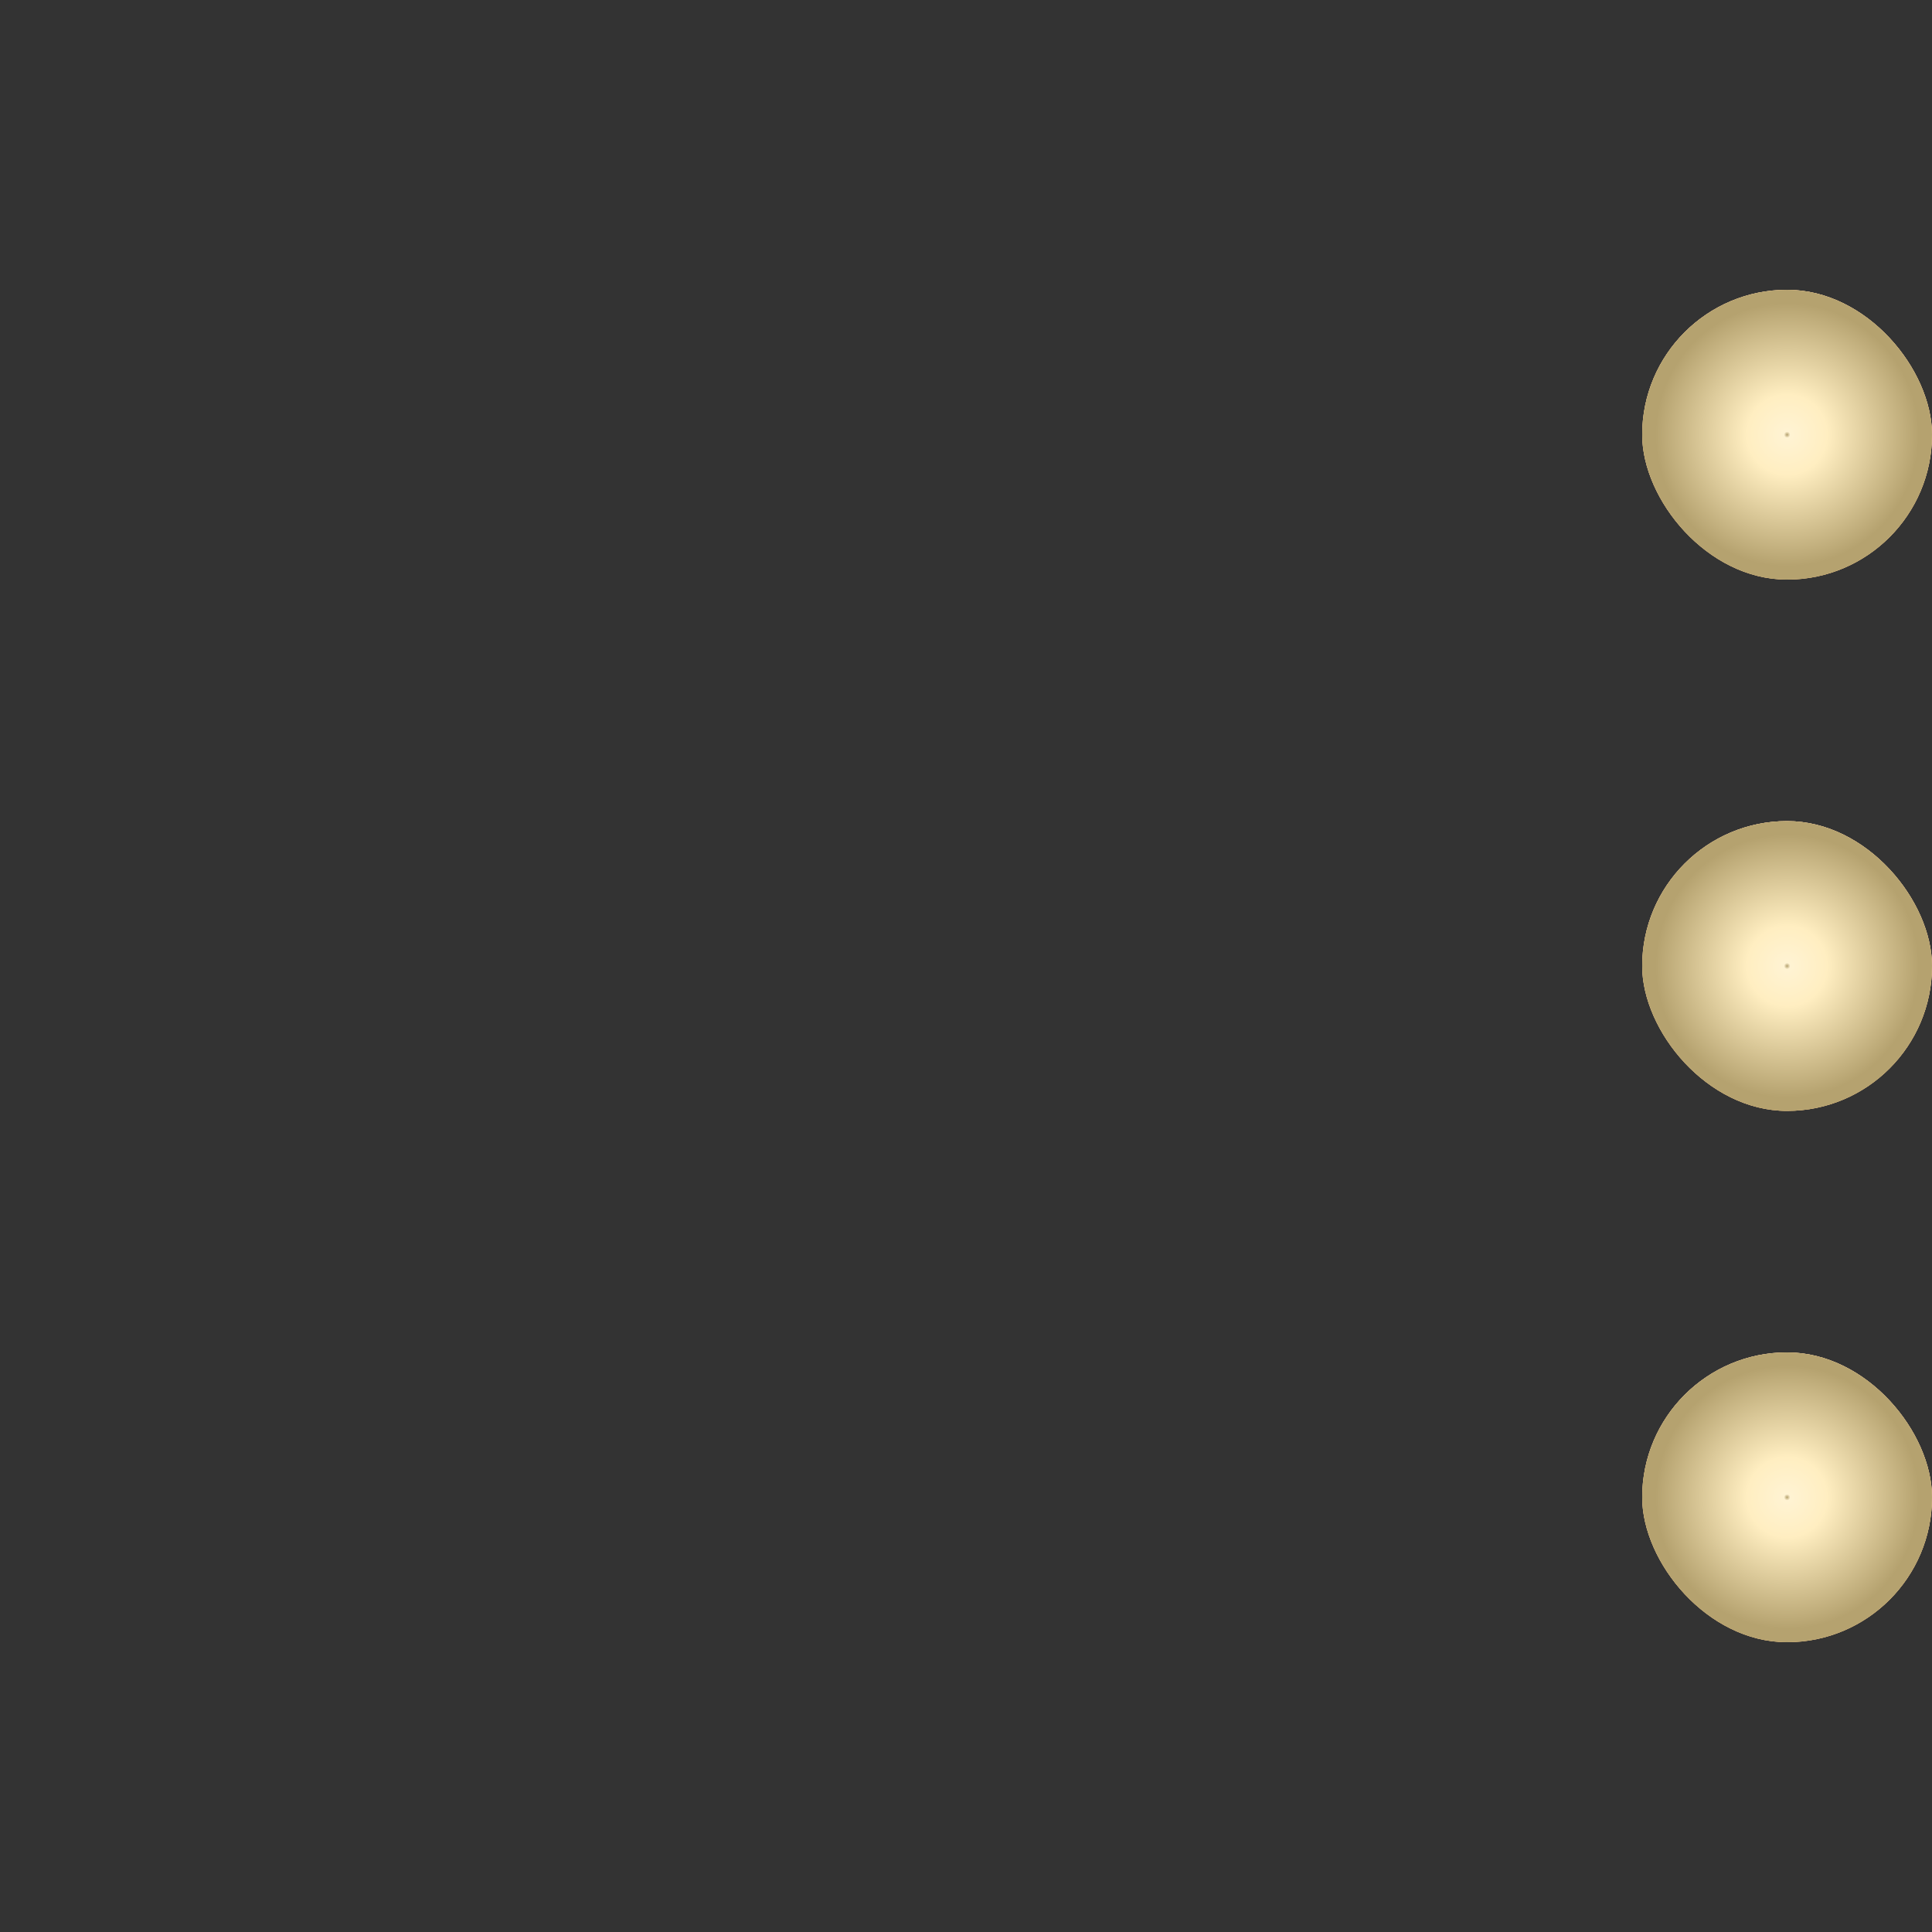 <svg width="40" height="40" viewBox="0 0 40 40" fill="none" xmlns="http://www.w3.org/2000/svg">
<rect x="0" y="0" width="40" height="40" fill="#333333" stroke="none"/>
<rect x="34" y="6" width="6" height="6" rx="3" fill="url(#paint0_linear_179_14555)"/>
<rect x="34" y="6" width="6" height="6" rx="3" fill="#FAC48B"/>
<rect x="34" y="6" width="6" height="6" rx="3" fill="url(#paint1_radial_179_14555)"/>
<rect x="34" y="17" width="6" height="6" rx="3" fill="url(#paint2_linear_179_14555)"/>
<rect x="34" y="17" width="6" height="6" rx="3" fill="#FAC48B"/>
<rect x="34" y="17" width="6" height="6" rx="3" fill="url(#paint3_radial_179_14555)"/>
<rect x="34" y="28" width="6" height="6" rx="3" fill="url(#paint4_linear_179_14555)"/>
<rect x="34" y="28" width="6" height="6" rx="3" fill="#FAC48B"/>
<rect x="34" y="28" width="6" height="6" rx="3" fill="url(#paint5_radial_179_14555)"/>
<defs>
<linearGradient id="paint0_linear_179_14555" x1="38" y1="6" x2="38" y2="11.714" gradientUnits="userSpaceOnUse">
<stop stop-color="#FFF3D3"/>
<stop offset="0.125" stop-color="#FFEFC5"/>
<stop offset="0.26" stop-color="#FFEEC1"/>
<stop offset="1" stop-color="#B5A26F"/>
</linearGradient>
<radialGradient id="paint1_radial_179_14555" cx="0" cy="0" r="1" gradientUnits="userSpaceOnUse" gradientTransform="translate(37 9) rotate(74.773) scale(3.109)">
<stop stop-color="#B5A26F"/>
<stop offset="0.021" stop-color="#FFF3D3"/>
<stop offset="0.266" stop-color="#FFEEC1"/>
<stop offset="0.875" stop-color="#B5A26F"/>
<stop offset="1" stop-color="#B5A26F"/>
</radialGradient>
<linearGradient id="paint2_linear_179_14555" x1="38" y1="17" x2="38" y2="22.714" gradientUnits="userSpaceOnUse">
<stop stop-color="#FFF3D3"/>
<stop offset="0.125" stop-color="#FFEFC5"/>
<stop offset="0.26" stop-color="#FFEEC1"/>
<stop offset="1" stop-color="#B5A26F"/>
</linearGradient>
<radialGradient id="paint3_radial_179_14555" cx="0" cy="0" r="1" gradientUnits="userSpaceOnUse" gradientTransform="translate(37 20) rotate(74.773) scale(3.109)">
<stop stop-color="#B5A26F"/>
<stop offset="0.021" stop-color="#FFF3D3"/>
<stop offset="0.266" stop-color="#FFEEC1"/>
<stop offset="0.875" stop-color="#B5A26F"/>
<stop offset="1" stop-color="#B5A26F"/>
</radialGradient>
<linearGradient id="paint4_linear_179_14555" x1="38" y1="28" x2="38" y2="33.714" gradientUnits="userSpaceOnUse">
<stop stop-color="#FFF3D3"/>
<stop offset="0.125" stop-color="#FFEFC5"/>
<stop offset="0.26" stop-color="#FFEEC1"/>
<stop offset="1" stop-color="#B5A26F"/>
</linearGradient>
<radialGradient id="paint5_radial_179_14555" cx="0" cy="0" r="1" gradientUnits="userSpaceOnUse" gradientTransform="translate(37 31) rotate(74.773) scale(3.109)">
<stop stop-color="#B5A26F"/>
<stop offset="0.021" stop-color="#FFF3D3"/>
<stop offset="0.266" stop-color="#FFEEC1"/>
<stop offset="0.875" stop-color="#B5A26F"/>
<stop offset="1" stop-color="#B5A26F"/>
</radialGradient>
</defs>
</svg>

